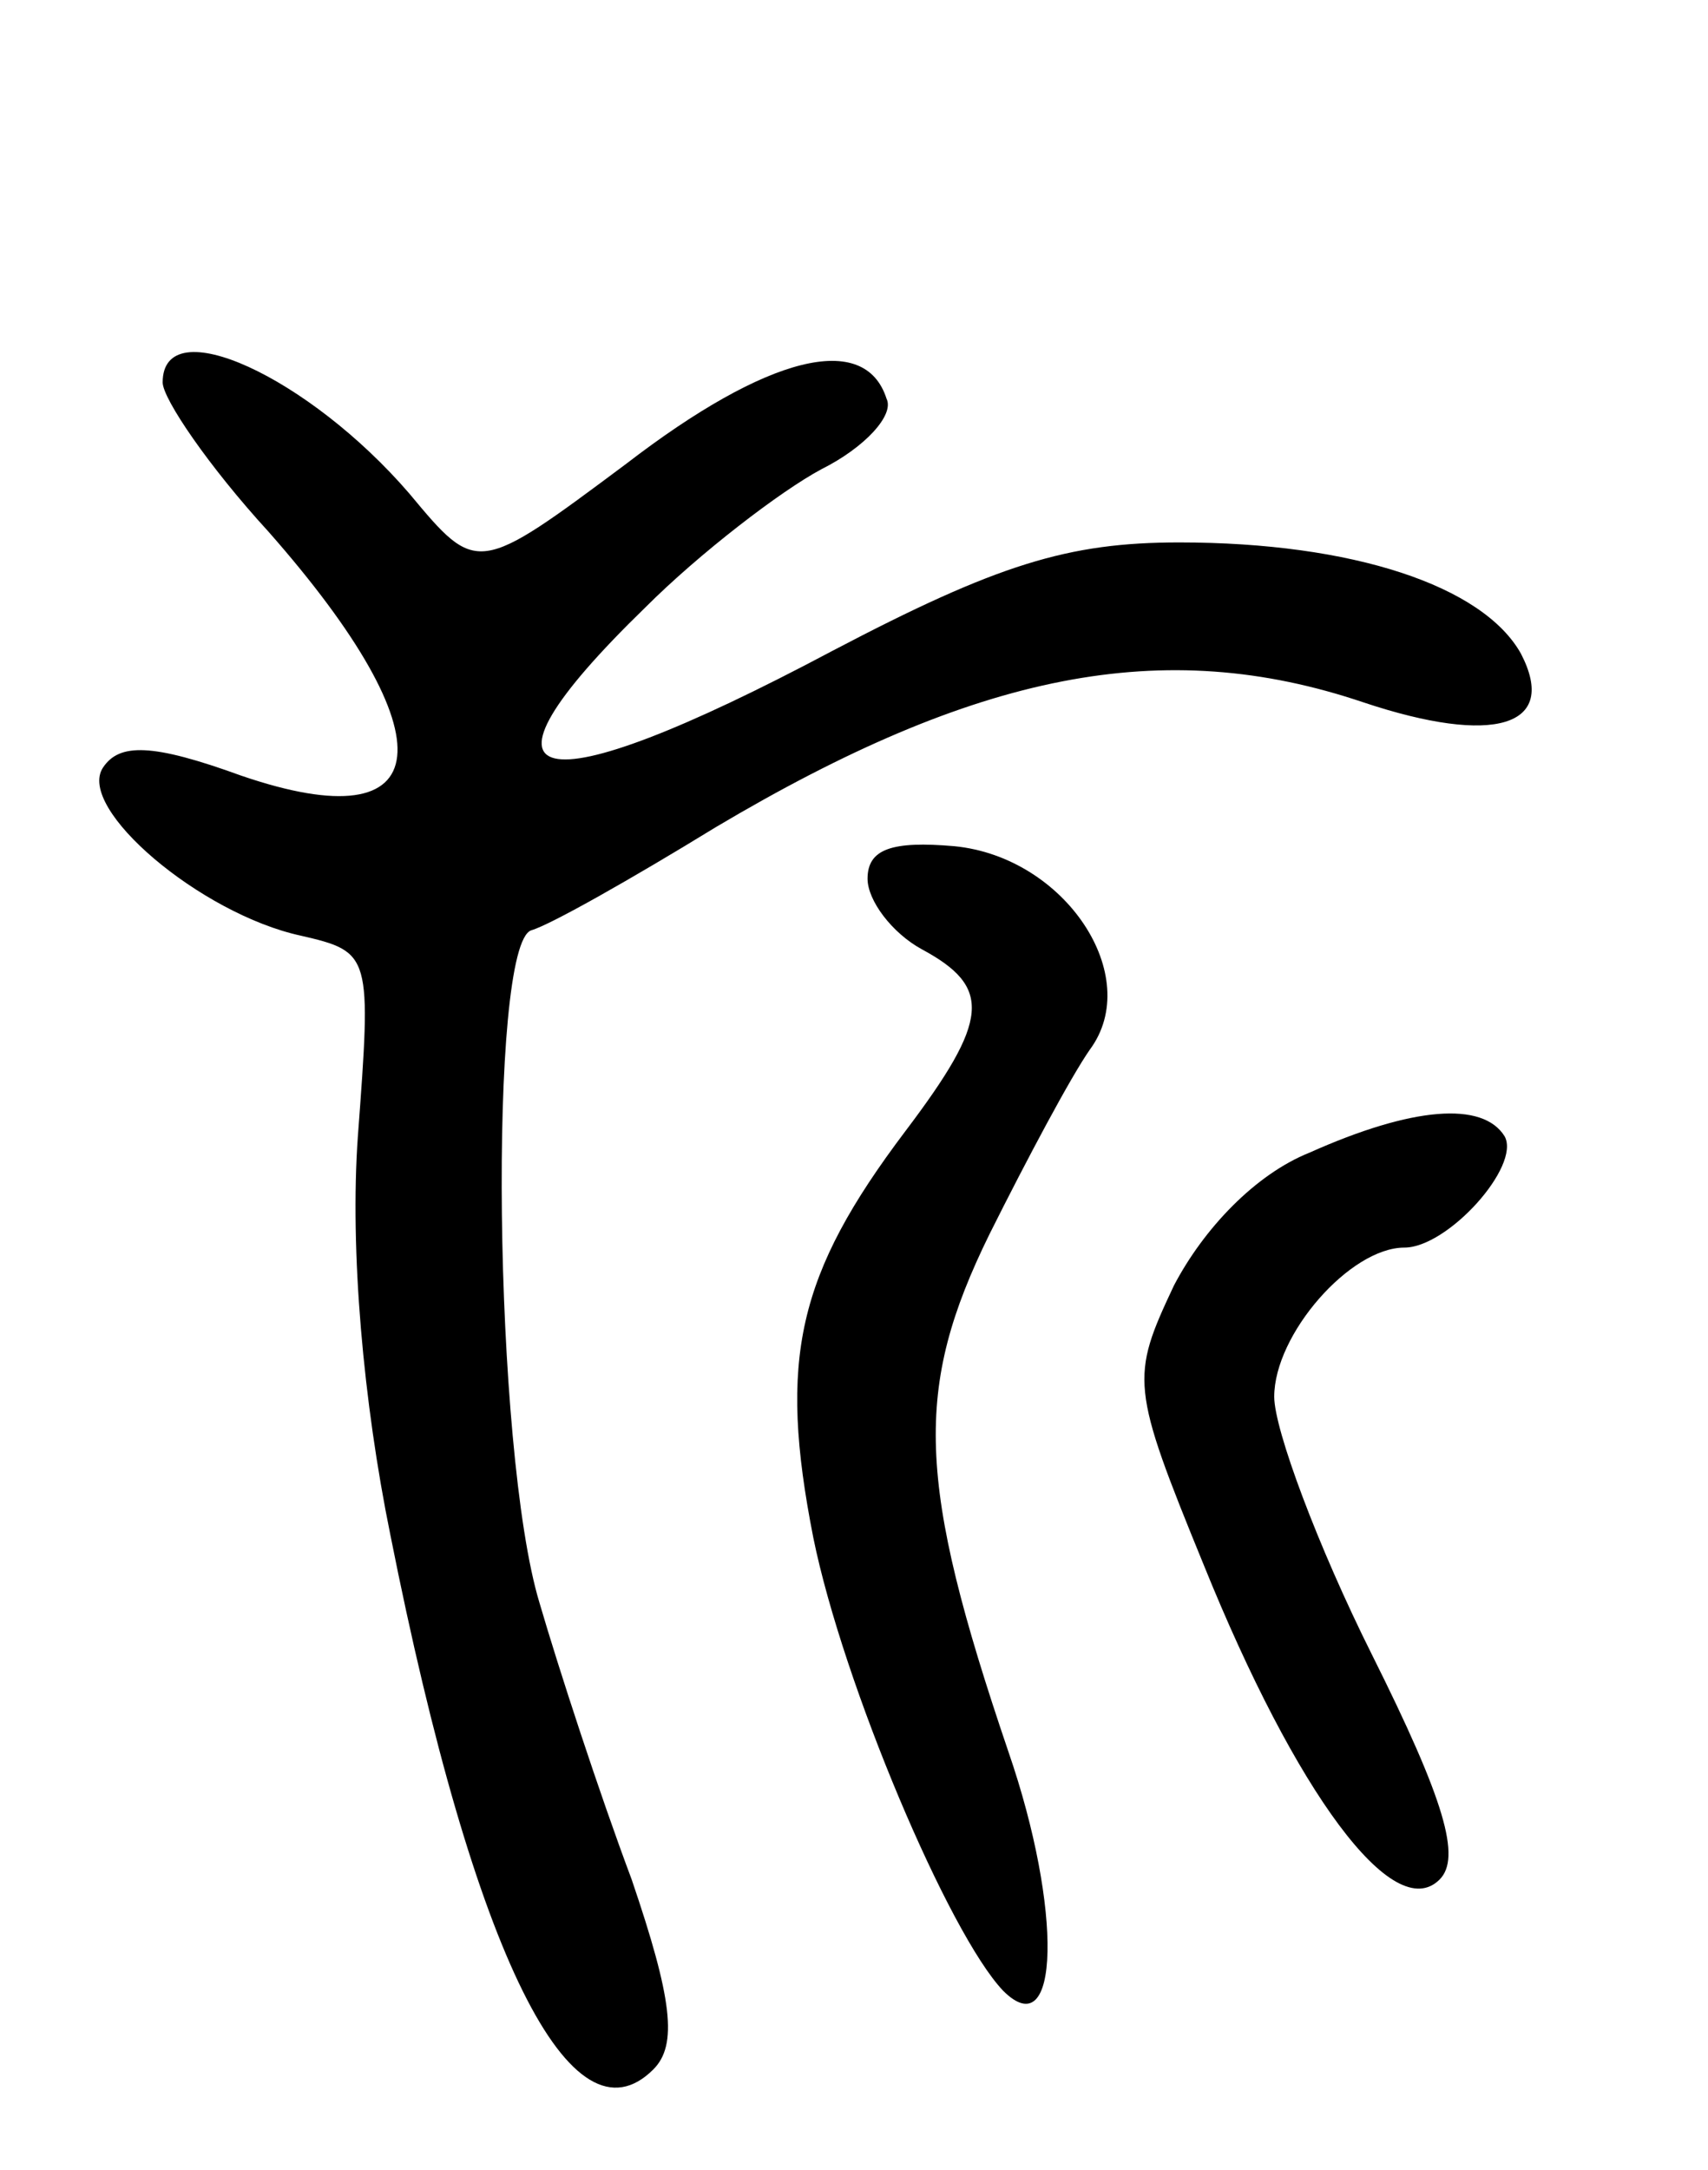 <svg version="1.0" xmlns="http://www.w3.org/2000/svg"
 width="63pt" height="80pt" viewBox="0 0 63 80"
 preserveAspectRatio="xMidYMid meet">
<g transform="translate(0,80) scale(0.1,-0.1)"
fill="#000000" stroke="none">
<path d="M60 659 c0 -6 17 -31 39 -55 67 -76 63 -115 -10 -90 -33 12 -45 12
-51 3 -10 -15 36 -54 73 -62 26 -6 26 -7 21 -74 -3 -42 2 -98 12 -147 31 -156
67 -227 97 -197 9 9 7 26 -8 70 -12 32 -27 78 -34 102 -17 56 -19 243 -3 248
7 2 37 19 68 38 96 57 165 71 239 46 48 -16 72 -9 58 18 -14 25 -62 41 -126
41 -41 0 -67 -8 -128 -40 -111 -59 -139 -52 -69 16 20 20 50 43 65 51 16 8 27
20 24 26 -8 25 -44 16 -96 -24 -55 -41 -55 -41 -80 -11 -37 43 -91 68 -91 41z"/>
<path d="M320 476 c0 -8 9 -20 20 -26 26 -14 25 -26 -6 -67 -40 -53 -47 -84
-34 -150 11 -54 50 -146 70 -167 21 -21 22 30 2 88 -34 100 -35 134 -7 191 14
28 30 58 37 68 20 27 -9 71 -50 75 -23 2 -32 -1 -32 -12z"/>
<path d="M483 375 c-20 -8 -39 -28 -50 -49 -16 -34 -16 -37 11 -103 34 -84 70
-133 87 -116 8 8 2 29 -25 83 -20 40 -36 83 -36 95 0 23 28 55 48 55 16 0 43
30 37 41 -8 13 -34 11 -72 -6z"/>
</g>
</svg>
